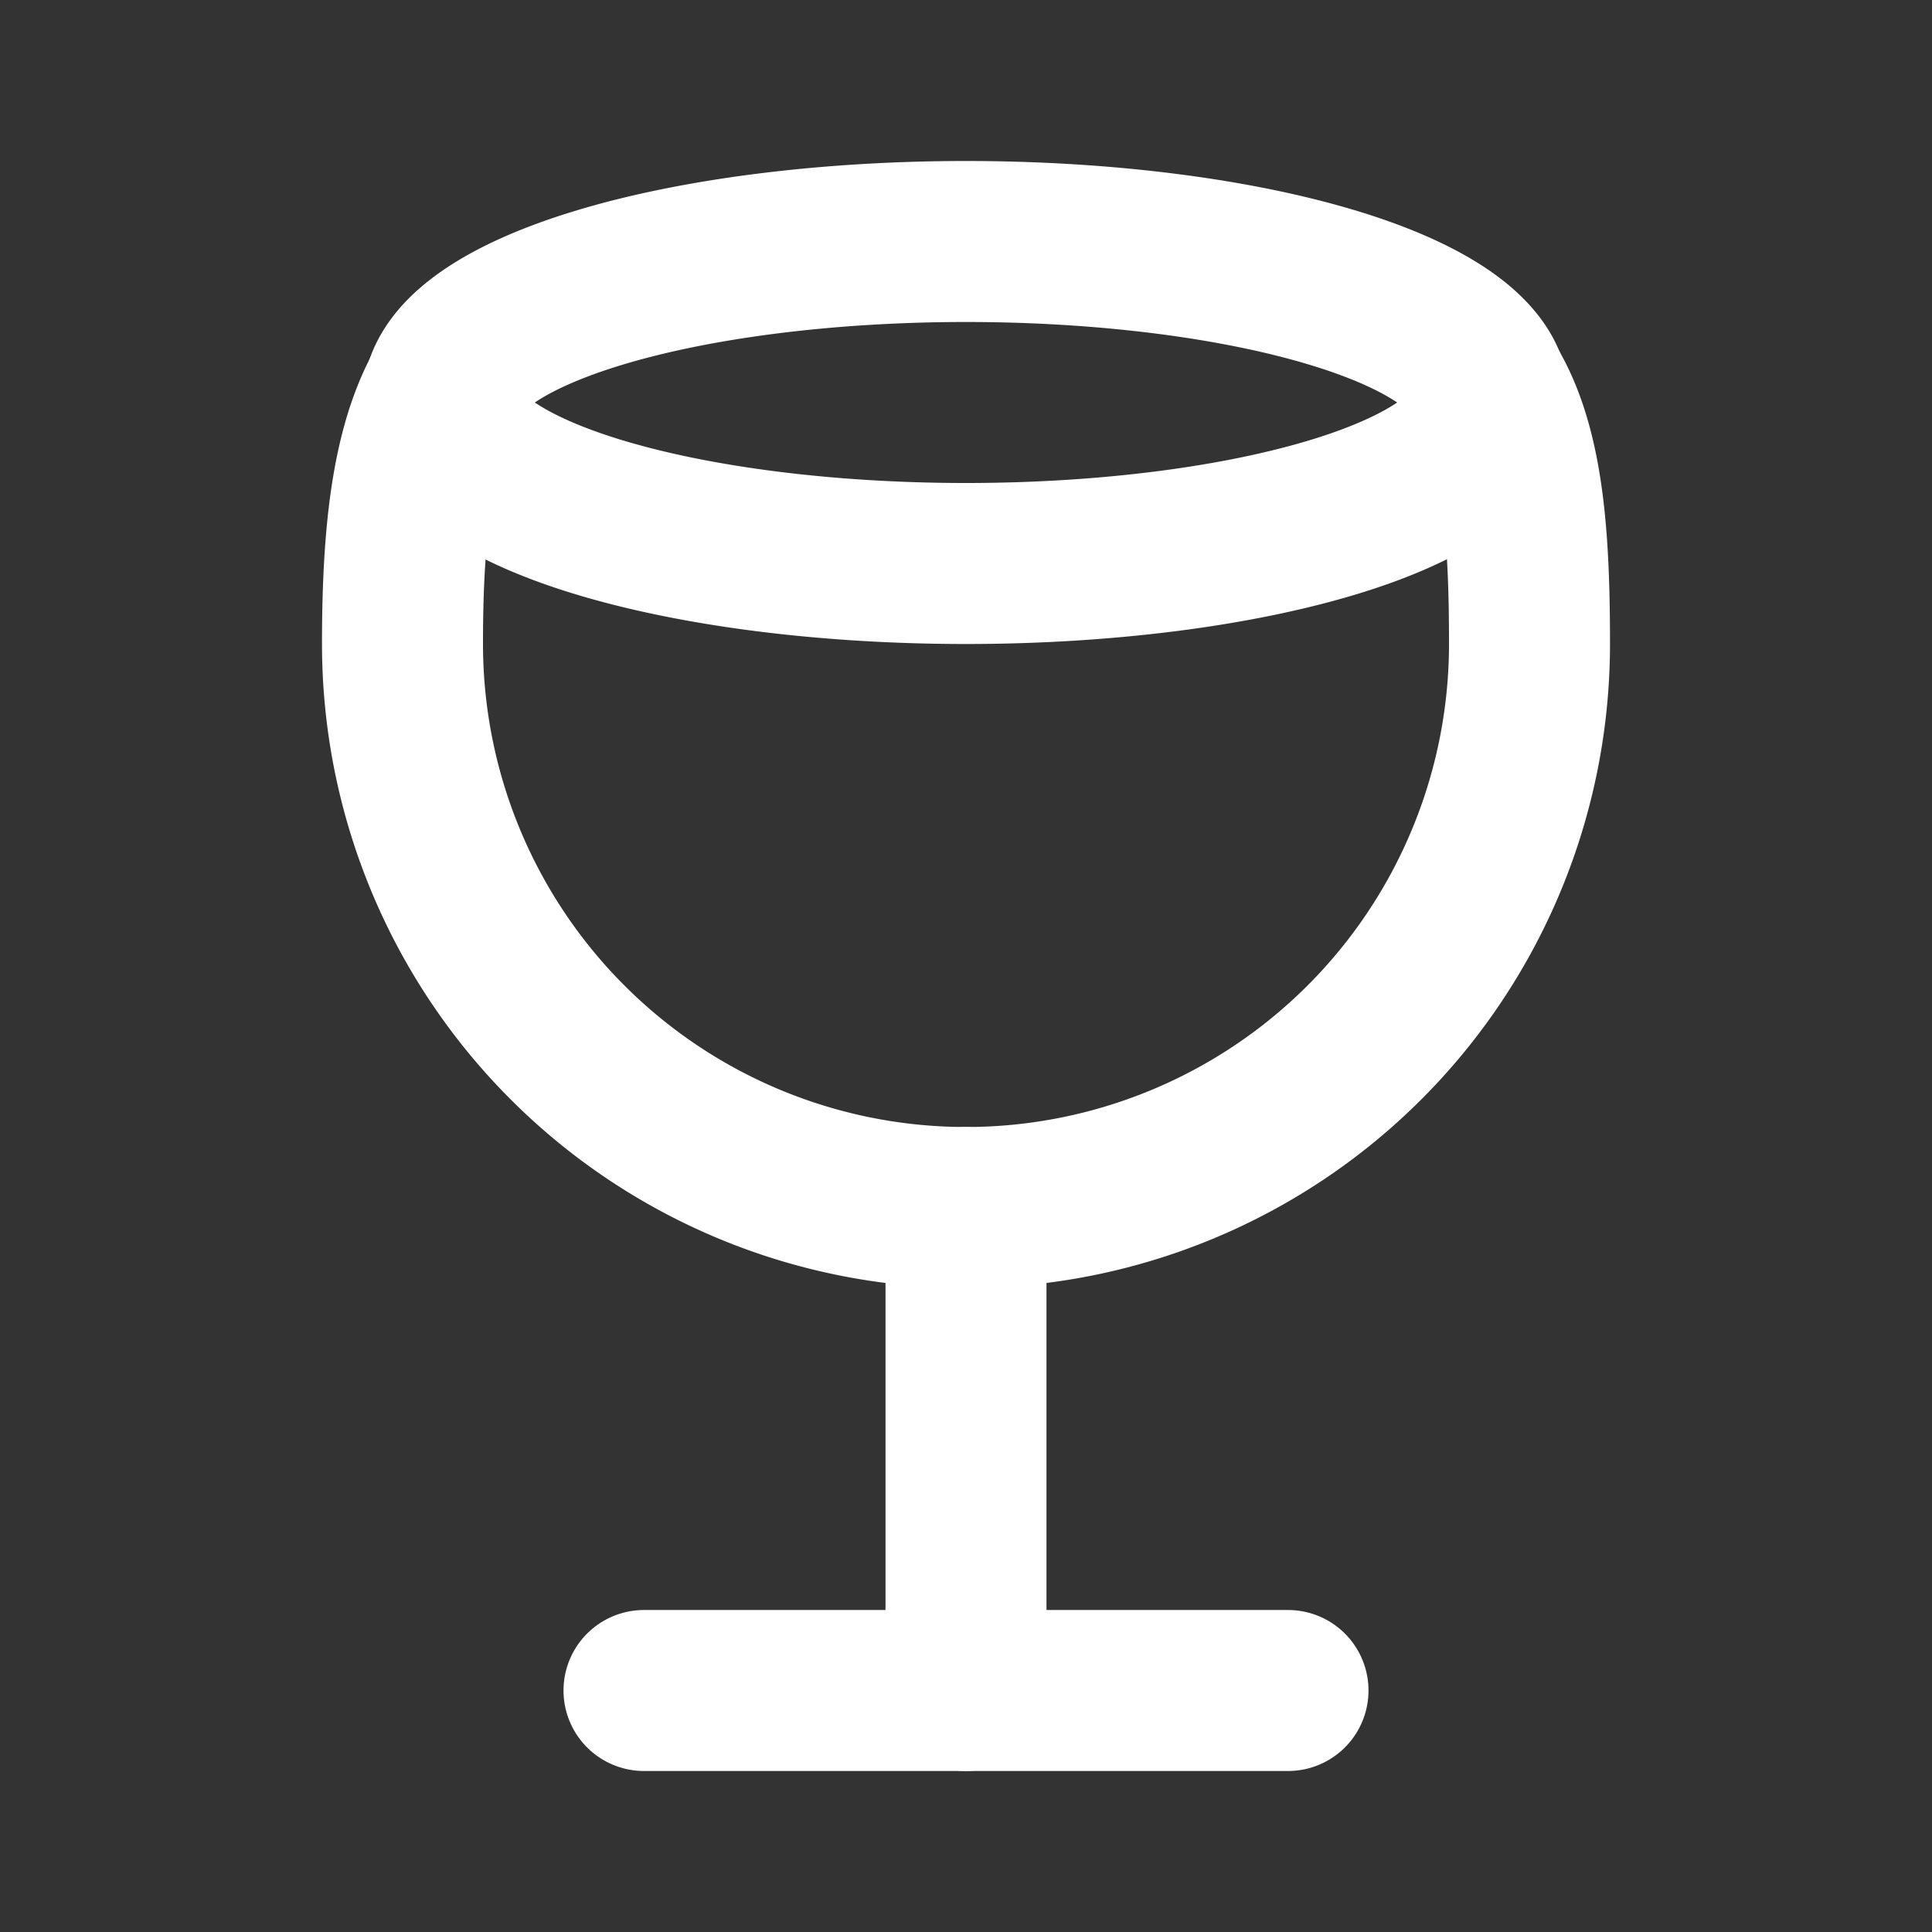 <!--
version: "2.47"
unicode: "fd9e"
-->
<svg
  xmlns="http://www.w3.org/2000/svg"
  width="24"
  height="24"
  viewBox="0 0 24 24"
  fill="none"
  stroke="white"
  stroke-width="2"
  stroke-linecap="round"
  stroke-linejoin="round"
>
  <rect x="0" y="0" width="24" height="24" fill="#333333" stroke="none"/>
  <path d="M8 21h8" />
  <path d="M12 15v6" />
  <path d="M12 5m-6.5 0a6.5 2 0 1 0 13 0a6.5 2 0 1 0 -13 0" />
  <path d="M5.75 4.5c-.612 .75 -.75 2 -.75 3.5a7 7 0 0 0 14 0c0 -1.5 -.094 -2.75 -.75 -3.5" />
</svg>
